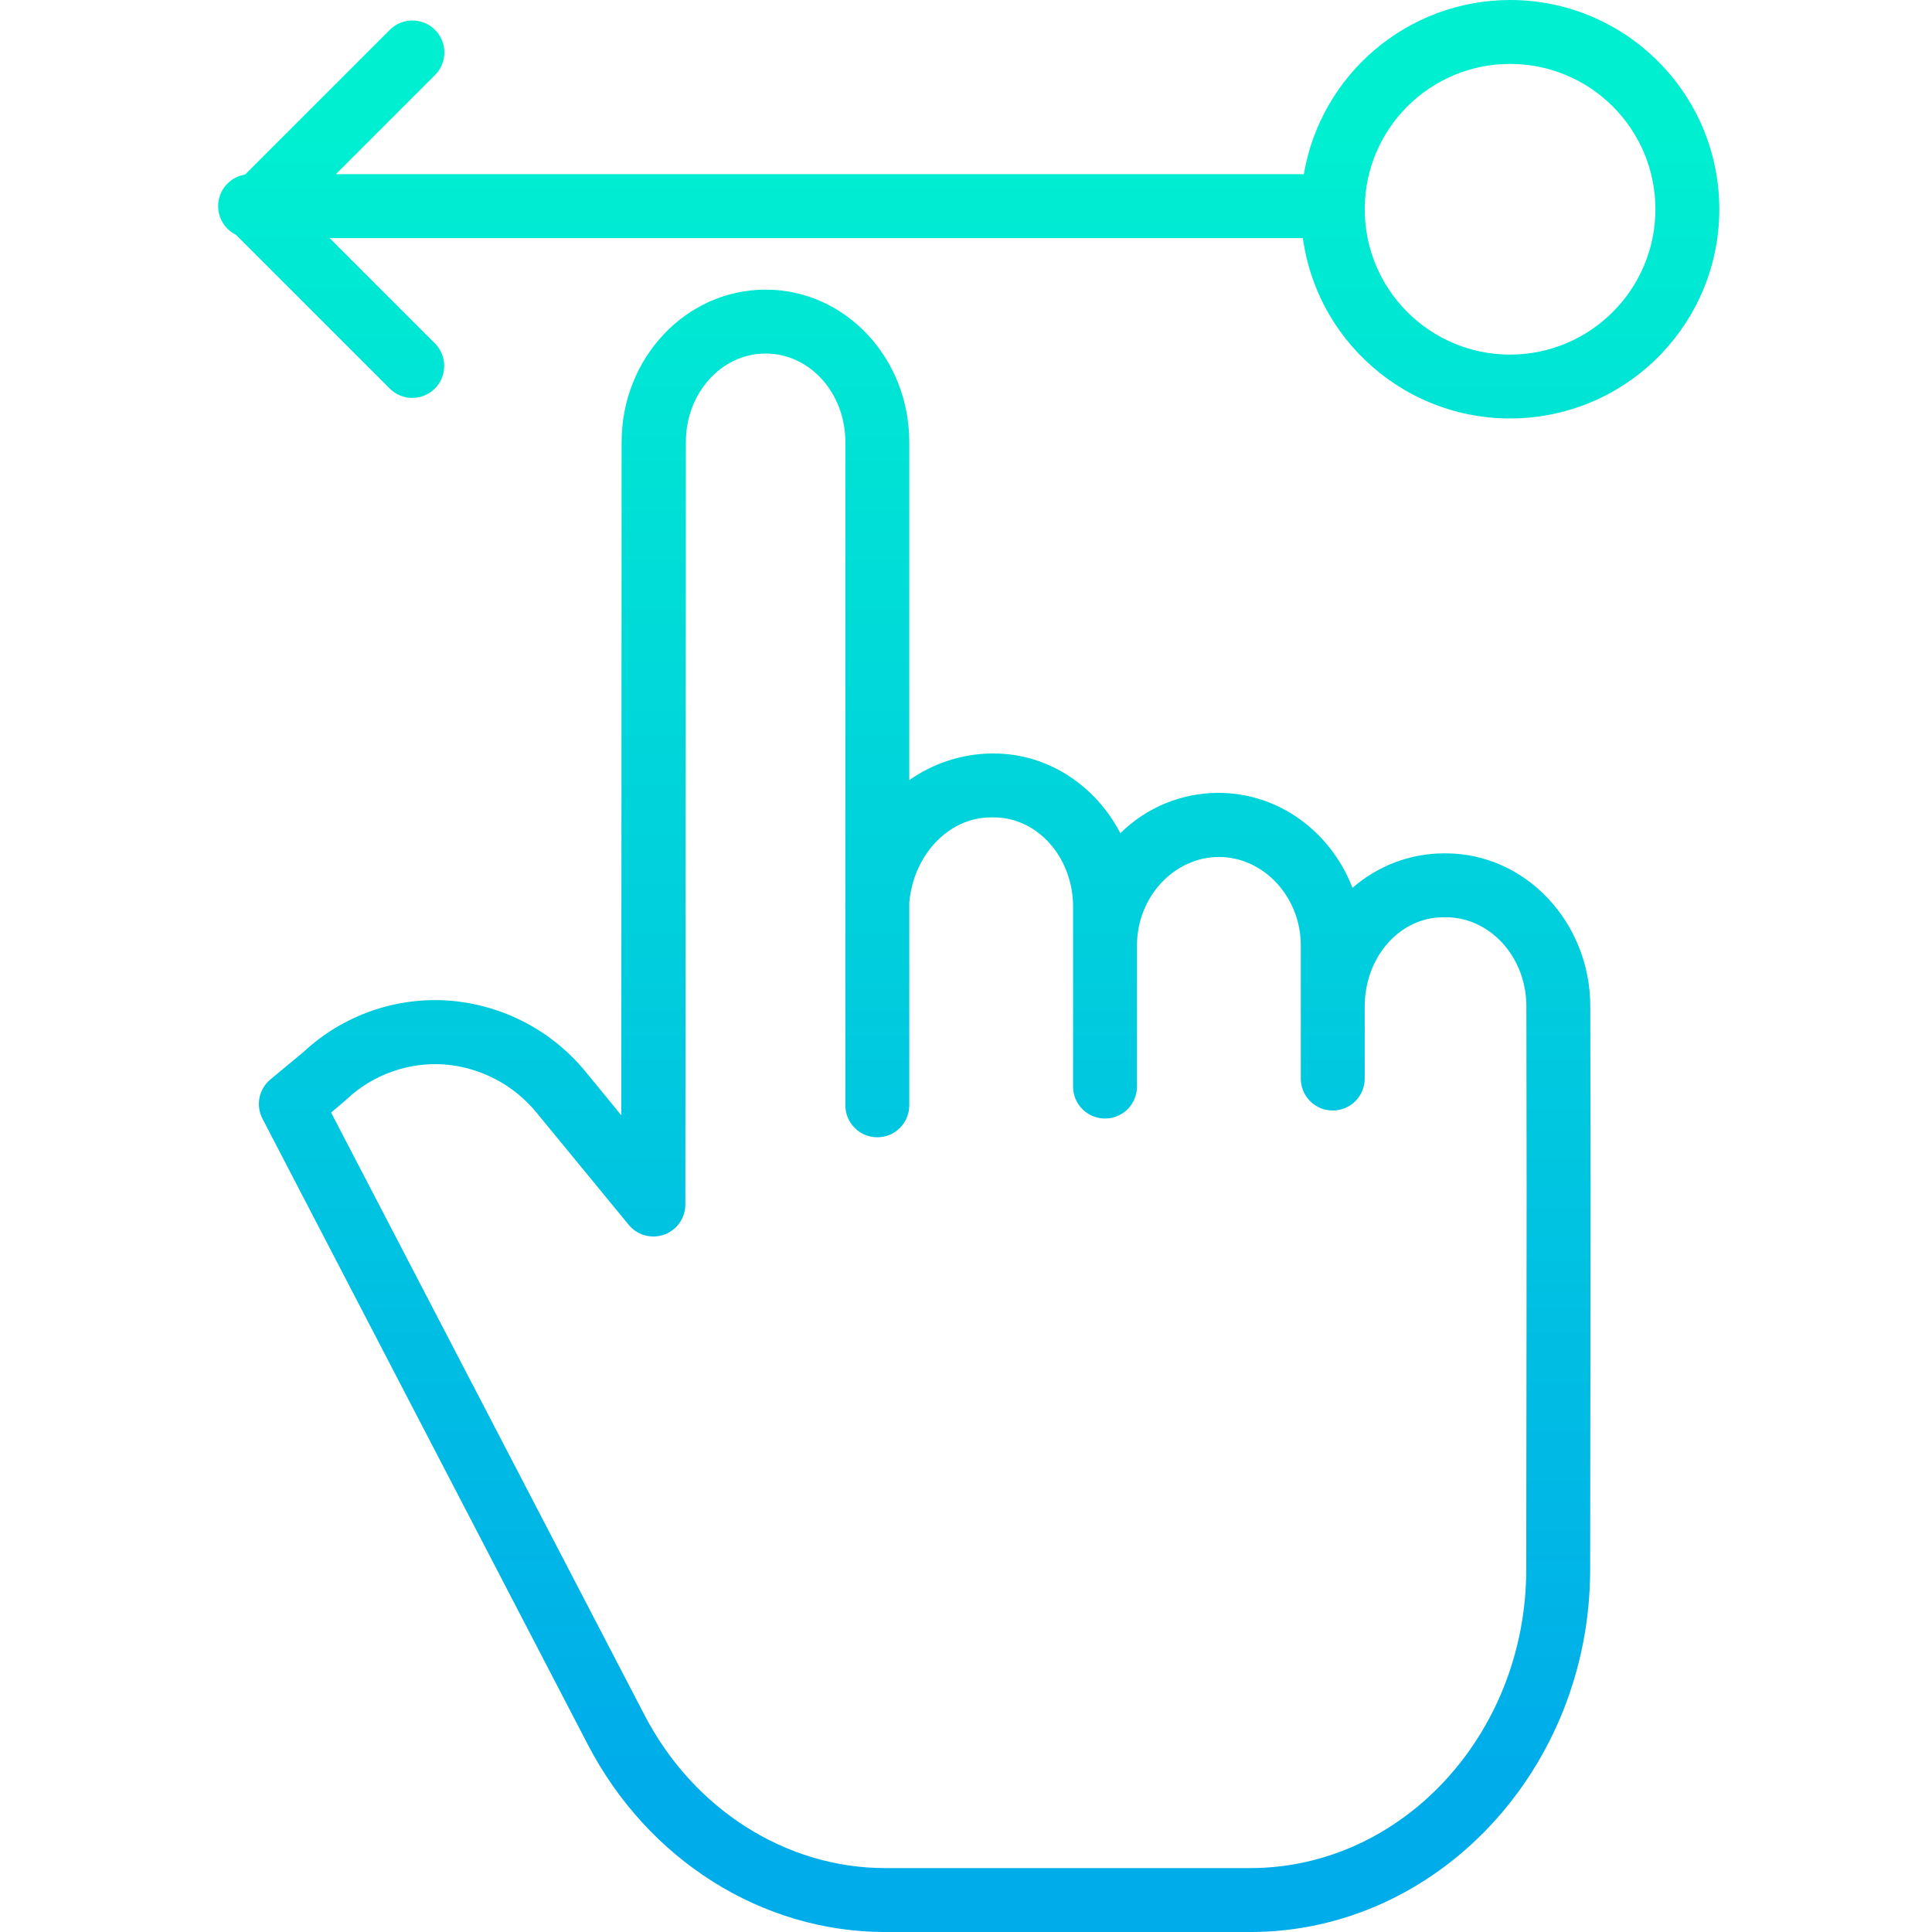 <svg height="483pt" viewBox="-54 0 483 483.6" width="483pt" xmlns="http://www.w3.org/2000/svg" xmlns:xlink="http://www.w3.org/1999/xlink"><linearGradient id="a"><stop offset="0" stop-color="#00efd1"/><stop offset="1" stop-color="#00acea"/></linearGradient><linearGradient id="b" gradientUnits="userSpaceOnUse" x1="177.164" x2="177.164" xlink:href="#a" y1="31.314" y2="448.884"/><linearGradient id="c" gradientUnits="userSpaceOnUse" x1="188.183" x2="188.183" xlink:href="#a" y1="31.314" y2="448.884"/><path d="m307.633 213.602h-.625c-8.379.051-16.461 3.121-22.766 8.641-5.375-13.961-18.375-23.781-33.559-23.781-9.191.004-18.012 3.633-24.547 10.098-6.137-11.836-18.051-19.957-31.711-19.957h-.664c-7.336.117-14.465 2.445-20.461 6.676v-84.652c0-21.027-16.031-38.133-35.961-38.133-19.906 0-36.027 17.094-36.043 38.098l-.074 168.586-8.598-10.5c-8.531-10.629-21.094-17.23-34.684-18.227-13.312-.914-26.414 3.719-36.191 12.801l-8.355 6.934c-2.902 2.406-3.727 6.512-1.988 9.852l81.449 156.68c14.984 28.797 43.508 46.887 74.438 46.887h91.348c46.871 0 85.043-40.801 85.094-90.691.02-22.098.043-38.688.059-52.066.047-35.918.062-49.508-.027-89.066-.051-20.969-16.258-38.176-36.133-38.176zm20.16 127.121c-.016 13.383-.039 30.066-.059 52.172-.039 41.082-31.031 74.707-69.094 74.707h-91.348c-24.941 0-48.027-14.789-60.246-38.27l-78.469-150.848 3.539-2.988c.102-.086.207-.199.305-.293 6.566-6.184 15.406-9.359 24.406-8.773 9.203.703 17.695 5.199 23.449 12.41l22.793 27.746c2.145 2.609 5.695 3.59 8.875 2.453 3.184-1.137 5.305-4.152 5.305-7.531l.133-190.898c.012-12.195 8.867-22.117 19.965-22.117s19.953 9.93 19.953 22.133v115.09c0 .402-.016.812-.016 1.219 0 .184.016.367.016.547v49.191c0 4.418 3.582 8 8 8s8-3.582 8-8v-50.684c1-11.762 9.652-21.387 20.461-21.387h.664c11.098 0 19.875 10.137 19.875 22.344v45.031c0 4.418 3.582 8 8 8s8-3.582 8-8v-35.332c0-12.203 9.367-22.133 20.531-22.133 11.102 0 20.469 9.926 20.469 22.133v33.332c0 4.418 3.582 8 8 8s8-3.582 8-8v-18.051c0-12.199 8.609-22.324 19.707-22.324h.625c11.074 0 20.102 10 20.133 22.164.09 39.527.074 53.059.027 88.957zm0 0" fill="url(#b)"/><path d="m323.688 0c-25.523.035-47.32 18.441-51.629 43.602h-242.281l24.777-24.781c2.043-2.016 2.848-4.973 2.109-7.746-.738-2.773-2.902-4.938-5.676-5.676-2.773-.738-5.73.066-7.746 2.109l-36.203 36.199c-3.434.543-6.121 3.246-6.648 6.684-.523 3.438 1.234 6.82 4.352 8.363l38.5 38.5c3.121 3.125 8.188 3.125 11.312 0s3.125-8.188 0-11.312l-26.344-26.34h243.609c3.859 27.715 28.832 47.5 56.699 44.922 27.867-2.582 48.781-26.613 47.488-54.57-1.293-27.953-24.336-49.957-52.32-49.953zm0 88.758c-20.09 0-36.379-16.289-36.379-36.379 0-20.094 16.289-36.379 36.379-36.379s36.379 16.285 36.379 36.379c-.02 20.082-16.297 36.359-36.379 36.383zm0 0" fill="url(#c)"/></svg>
